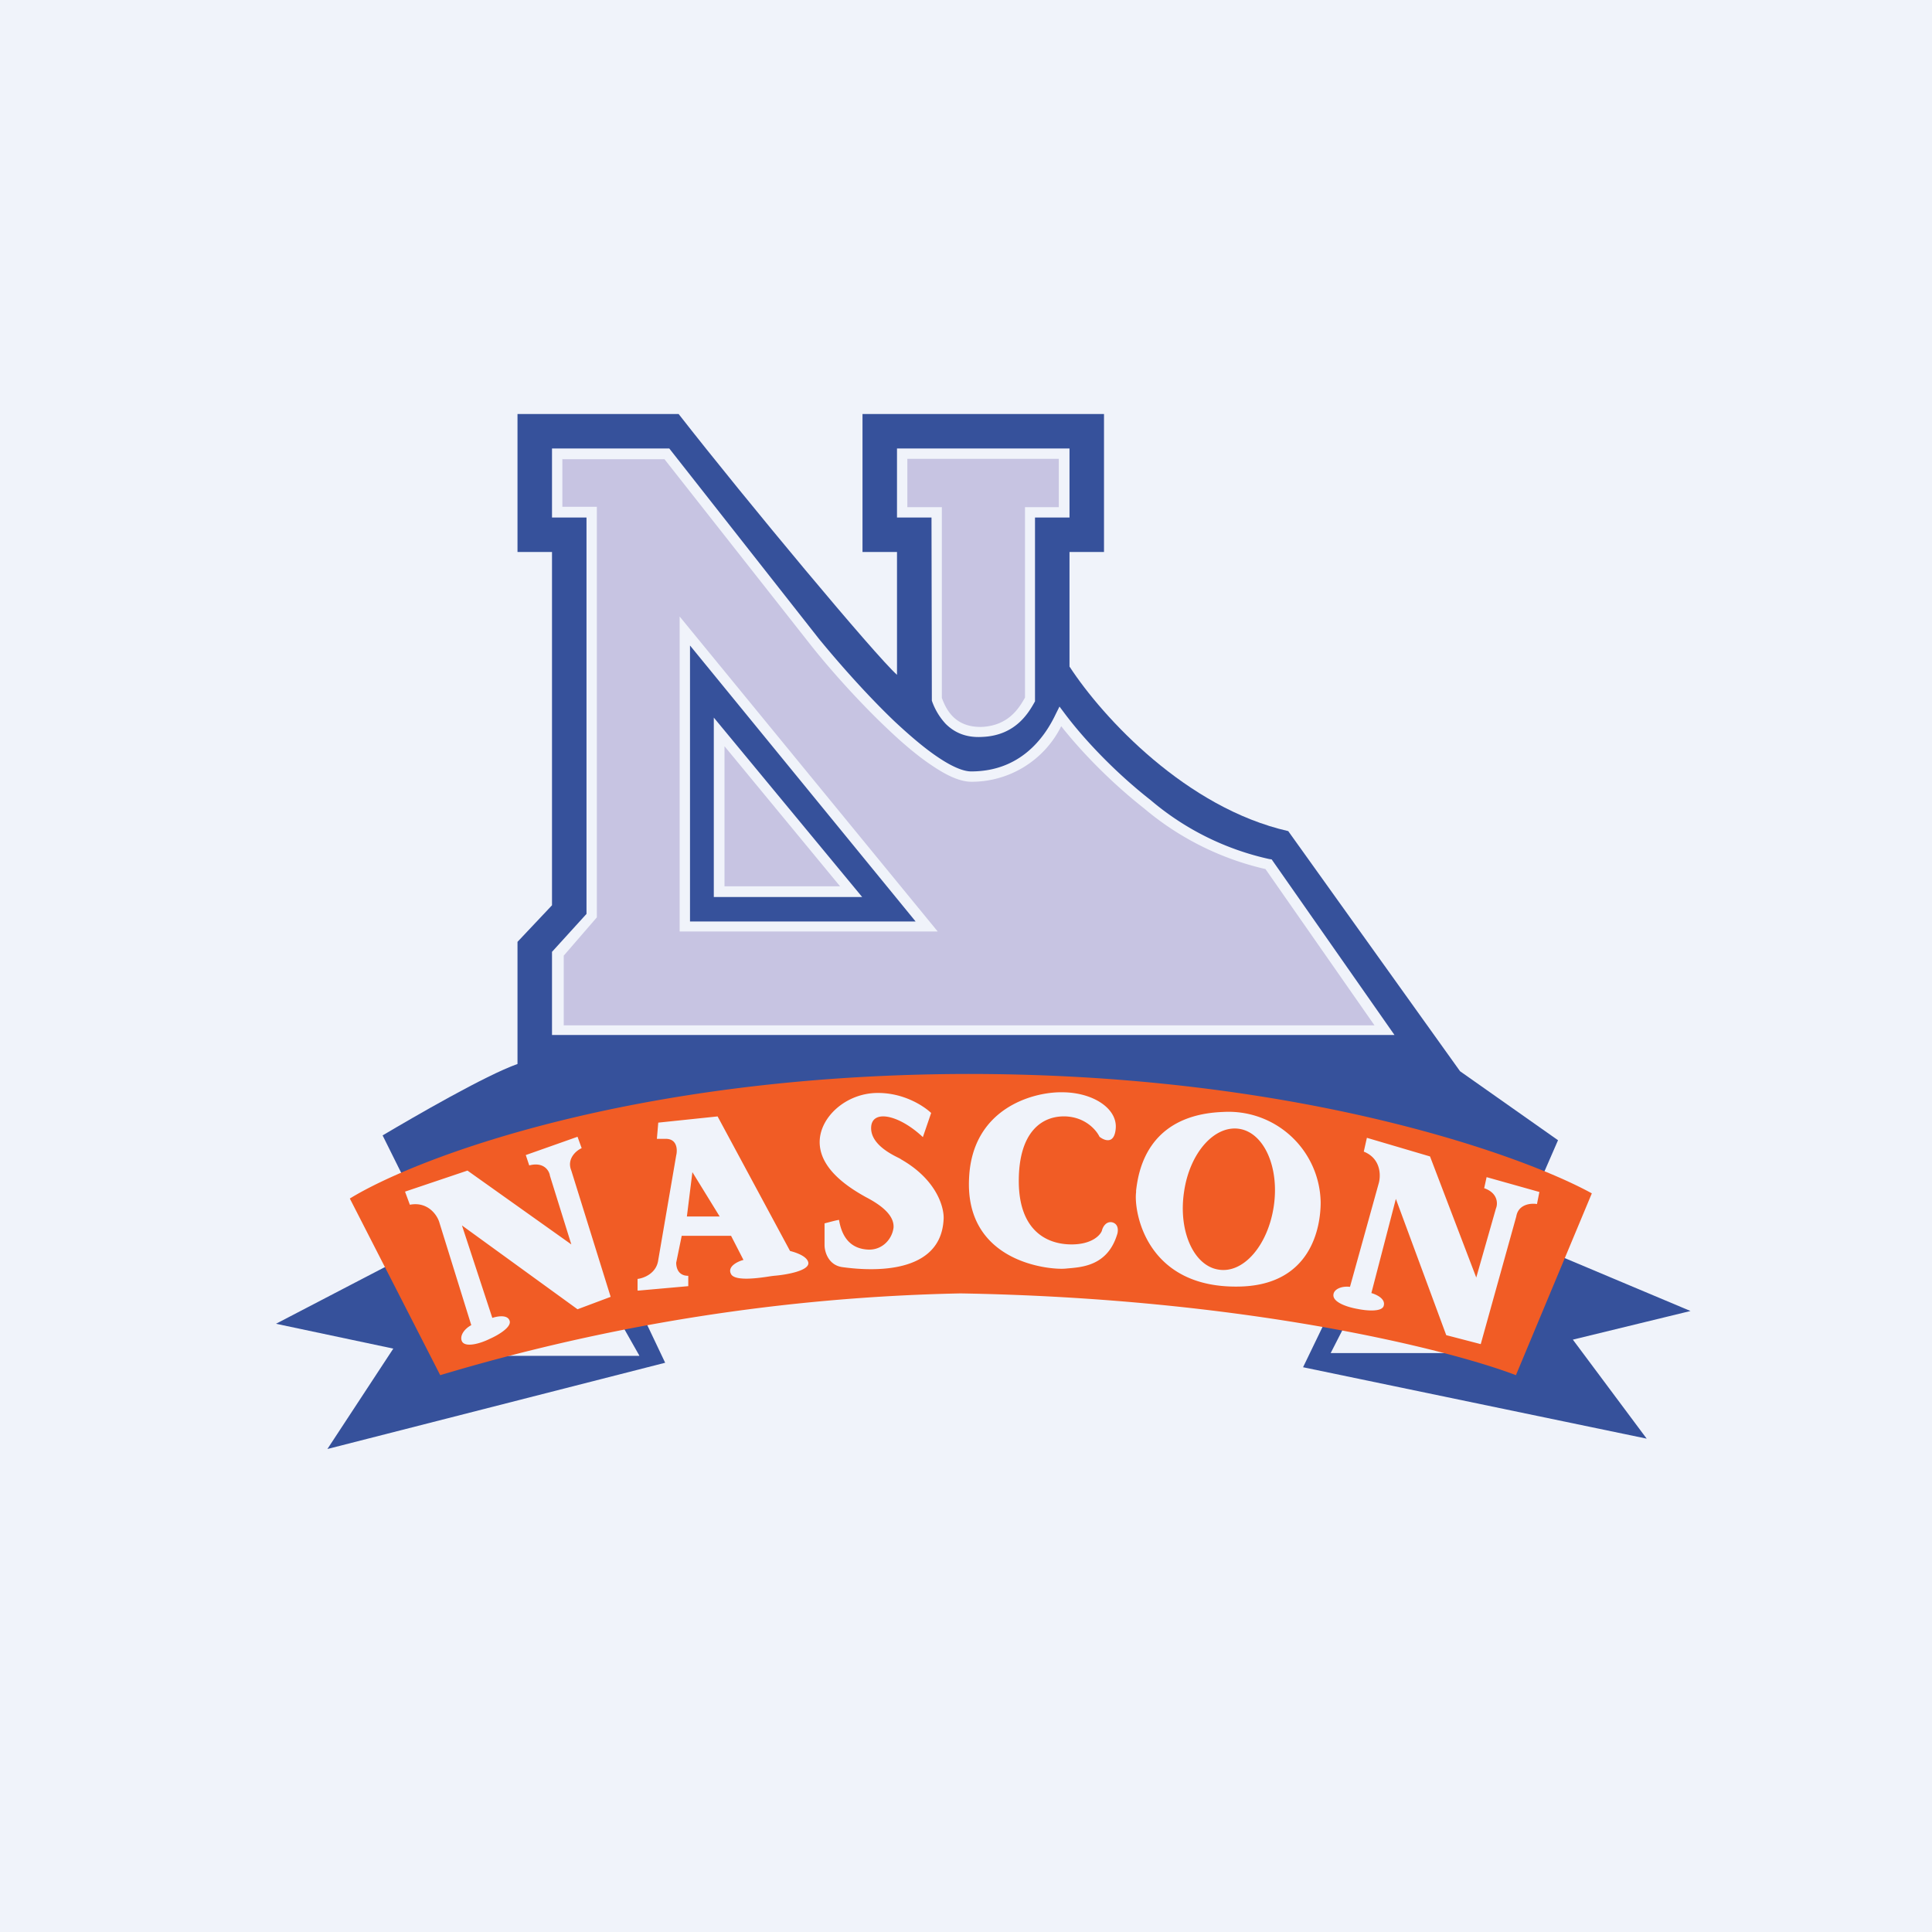 <!-- by TradingView --><svg width="56" height="56" viewBox="0 0 56 56" xmlns="http://www.w3.org/2000/svg"><path fill="#F0F3FA" d="M0 0h56v56H0z"/><path fill-rule="evenodd" d="M19.67 12H15v4h1v10.24l-1 1.06v3.54c-.93.33-2.98 1.52-3.91 2.07l1.52 3.06L8 38.37l3.4.72L9.49 42l9.79-2.5-.76-1.6.88-.42c5.42-1.08 14.97.01 19.07.7l-.7 1.45 9.96 2.07-2.14-2.87L49 38l-3.97-1.67-.41-2.04.54-1.24-2.84-2-4.98-6.96c-2.95-.67-5.37-3.28-6.34-4.77V16h1v-4h-7v4h1v3.56c-.62-.55-4.37-5.05-6.33-7.56Zm-1.14 27.3h-4.21l3.57-1.14.64 1.13Zm20.5-.98-.46.9h3.7l-3.24-.9Z" fill="#36519B"/><path d="M16.16 13.16h3.17l4.3 5.45c.98 1.24 3.4 3.9 4.52 3.9 1.48 0 2.24-1 2.59-1.74 1.07 1.45 3.62 3.9 6.03 4.28l3.36 4.82H16.19v-2.22l.96-1.1V14.83h-1v-1.68Zm3.7 5.13v8.57h7l-7-8.57Z" fill="#C7C4E2"/><path d="M16 13h3.4l4.34 5.52c.5.61 1.34 1.58 2.2 2.4.43.4.86.77 1.25 1.03.4.27.73.41.96.41 1.4 0 2.11-.94 2.45-1.66l.11-.22.15.2c.53.71 1.43 1.68 2.49 2.51a7.95 7.95 0 0 0 3.44 1.71l.07.01L40.42 30H16v-2.41l1-1.1V15h-1v-2Zm.3.3v1.39h1v11.9l-.96 1.11v2.02h23.5l-3.16-4.53a8.33 8.33 0 0 1-3.52-1.76c-.99-.78-1.84-1.67-2.4-2.38a2.9 2.9 0 0 1-2.6 1.61c-.34 0-.73-.19-1.13-.46-.41-.27-.86-.65-1.3-1.07-.87-.82-1.73-1.8-2.22-2.42l-4.25-5.4h-2.95Zm3.4 4.57L27.18 27H19.7v-9.13Zm.3.84v8h6.54l-6.54-8Z" fill="#F0F3FA"/><path d="M20.84 25.84v-4.62l3.83 4.62h-3.83Z" fill="#C7C4E2"/><path d="m20.69 20.8 4.3 5.2h-4.3v-5.2Zm.31.83v4.06h3.35L21 21.63Z" fill="#F0F3FA"/><path d="M30.84 13.16h-4.69v1.69h1v5.4c.12.34.41 1 1.32.96.9-.04 1.22-.65 1.39-.95v-5.41h.98v-1.69Z" fill="#C7C4E2"/><path d="M26 13h5v2h-1v5.33c-.17.3-.54.99-1.53 1.03-.5.03-.83-.15-1.06-.38a1.9 1.9 0 0 1-.4-.67L27 15h-1v-2Zm.3.31v1.39h1v5.53c.06.16.15.37.32.54.17.17.43.31.84.3.78-.04 1.08-.55 1.25-.85V14.7h.98V13.3H26.3Z" fill="#F0F3FA"/><path d="M27.84 31.13c-9.53.05-15.78 2.43-17.7 3.61l2.62 5.12a56.55 56.55 0 0 1 15.08-2.37c8.3.14 14.19 1.64 16.1 2.37l2.2-5.27c-2.13-1.17-8.77-3.5-18.3-3.46Z" fill="#F15C25"/><path d="m13.55 33.93-1.81.61.14.38c.52-.1.8.3.86.53l.92 2.96c-.22.12-.34.32-.27.47.1.19.54.06.8-.07.23-.1.65-.34.58-.53-.06-.18-.35-.13-.5-.08l-.88-2.68 3.35 2.43.96-.36-1.14-3.66c-.14-.34.14-.58.3-.65l-.12-.33-1.5.53.1.3c.42-.11.58.15.6.3l.62 1.99-3.01-2.14ZM41.45 33.52l-1.83-.54-.09.4c.5.2.5.7.43.93l-.83 2.99c-.25-.03-.47.07-.48.23-.02.22.41.36.7.41.24.05.72.1.76-.1.05-.2-.22-.32-.36-.36l.71-2.73 1.46 3.95 1 .26 1.03-3.7c.06-.36.43-.39.6-.36l.07-.35-1.53-.43-.07.32c.4.14.4.45.34.59l-.57 2-1.34-3.51ZM18.48 37.4v-.33c.18-.02.55-.16.6-.55l.52-3.03c.04-.16.03-.48-.3-.48h-.26l.04-.47 1.72-.18 2.1 3.9c.16.04.5.15.53.34.03.23-.62.35-1 .38l-.08.01c-.26.04-1.04.17-1.16-.06-.12-.22.2-.37.36-.41l-.36-.7h-1.43l-.16.78c0 .12.04.38.35.38v.3l-1.46.13Zm1.59-3.43-.16 1.29h.95l-.8-1.3ZM25.48 31.68c.76.01 1.32.4 1.51.58l-.24.7c-.7-.66-1.5-.82-1.5-.26 0 .57.86.87.86.9 1.06.6 1.27 1.43 1.24 1.76-.1 1.71-2.4 1.44-2.92 1.37-.42-.05-.53-.45-.53-.64v-.63c.12-.03.37-.1.42-.1.1.61.43.84.84.86.41.02.7-.3.74-.64.02-.34-.32-.63-.8-.88-.47-.26-1.3-.78-1.34-1.54-.04-.76.77-1.5 1.72-1.48ZM28.09 34.13c.1-2 1.84-2.48 2.69-2.47.9 0 1.61.47 1.56 1.05-.04.47-.33.35-.47.24-.09-.19-.4-.56-.97-.59-.7-.03-1.37.45-1.37 1.87 0 1.43.8 1.84 1.53 1.84.58 0 .83-.26.88-.4.02-.1.12-.28.3-.24.18.05.17.23.15.32-.28.97-1.07.98-1.49 1.02-.42.05-2.95-.15-2.81-2.64ZM38.28 34.85c0 .75-.29 2.37-2.3 2.44-2.77.09-3.12-2.19-3.05-2.73v-.05c.06-.48.27-2.2 2.53-2.28a2.67 2.67 0 0 1 2.82 2.62Zm-2.96 1.95c.72.12 1.43-.7 1.6-1.83.17-1.13-.28-2.14-1-2.25-.72-.11-1.44.7-1.6 1.83-.17 1.13.28 2.14 1 2.25Z" fill="#F0F3FA"/></svg>